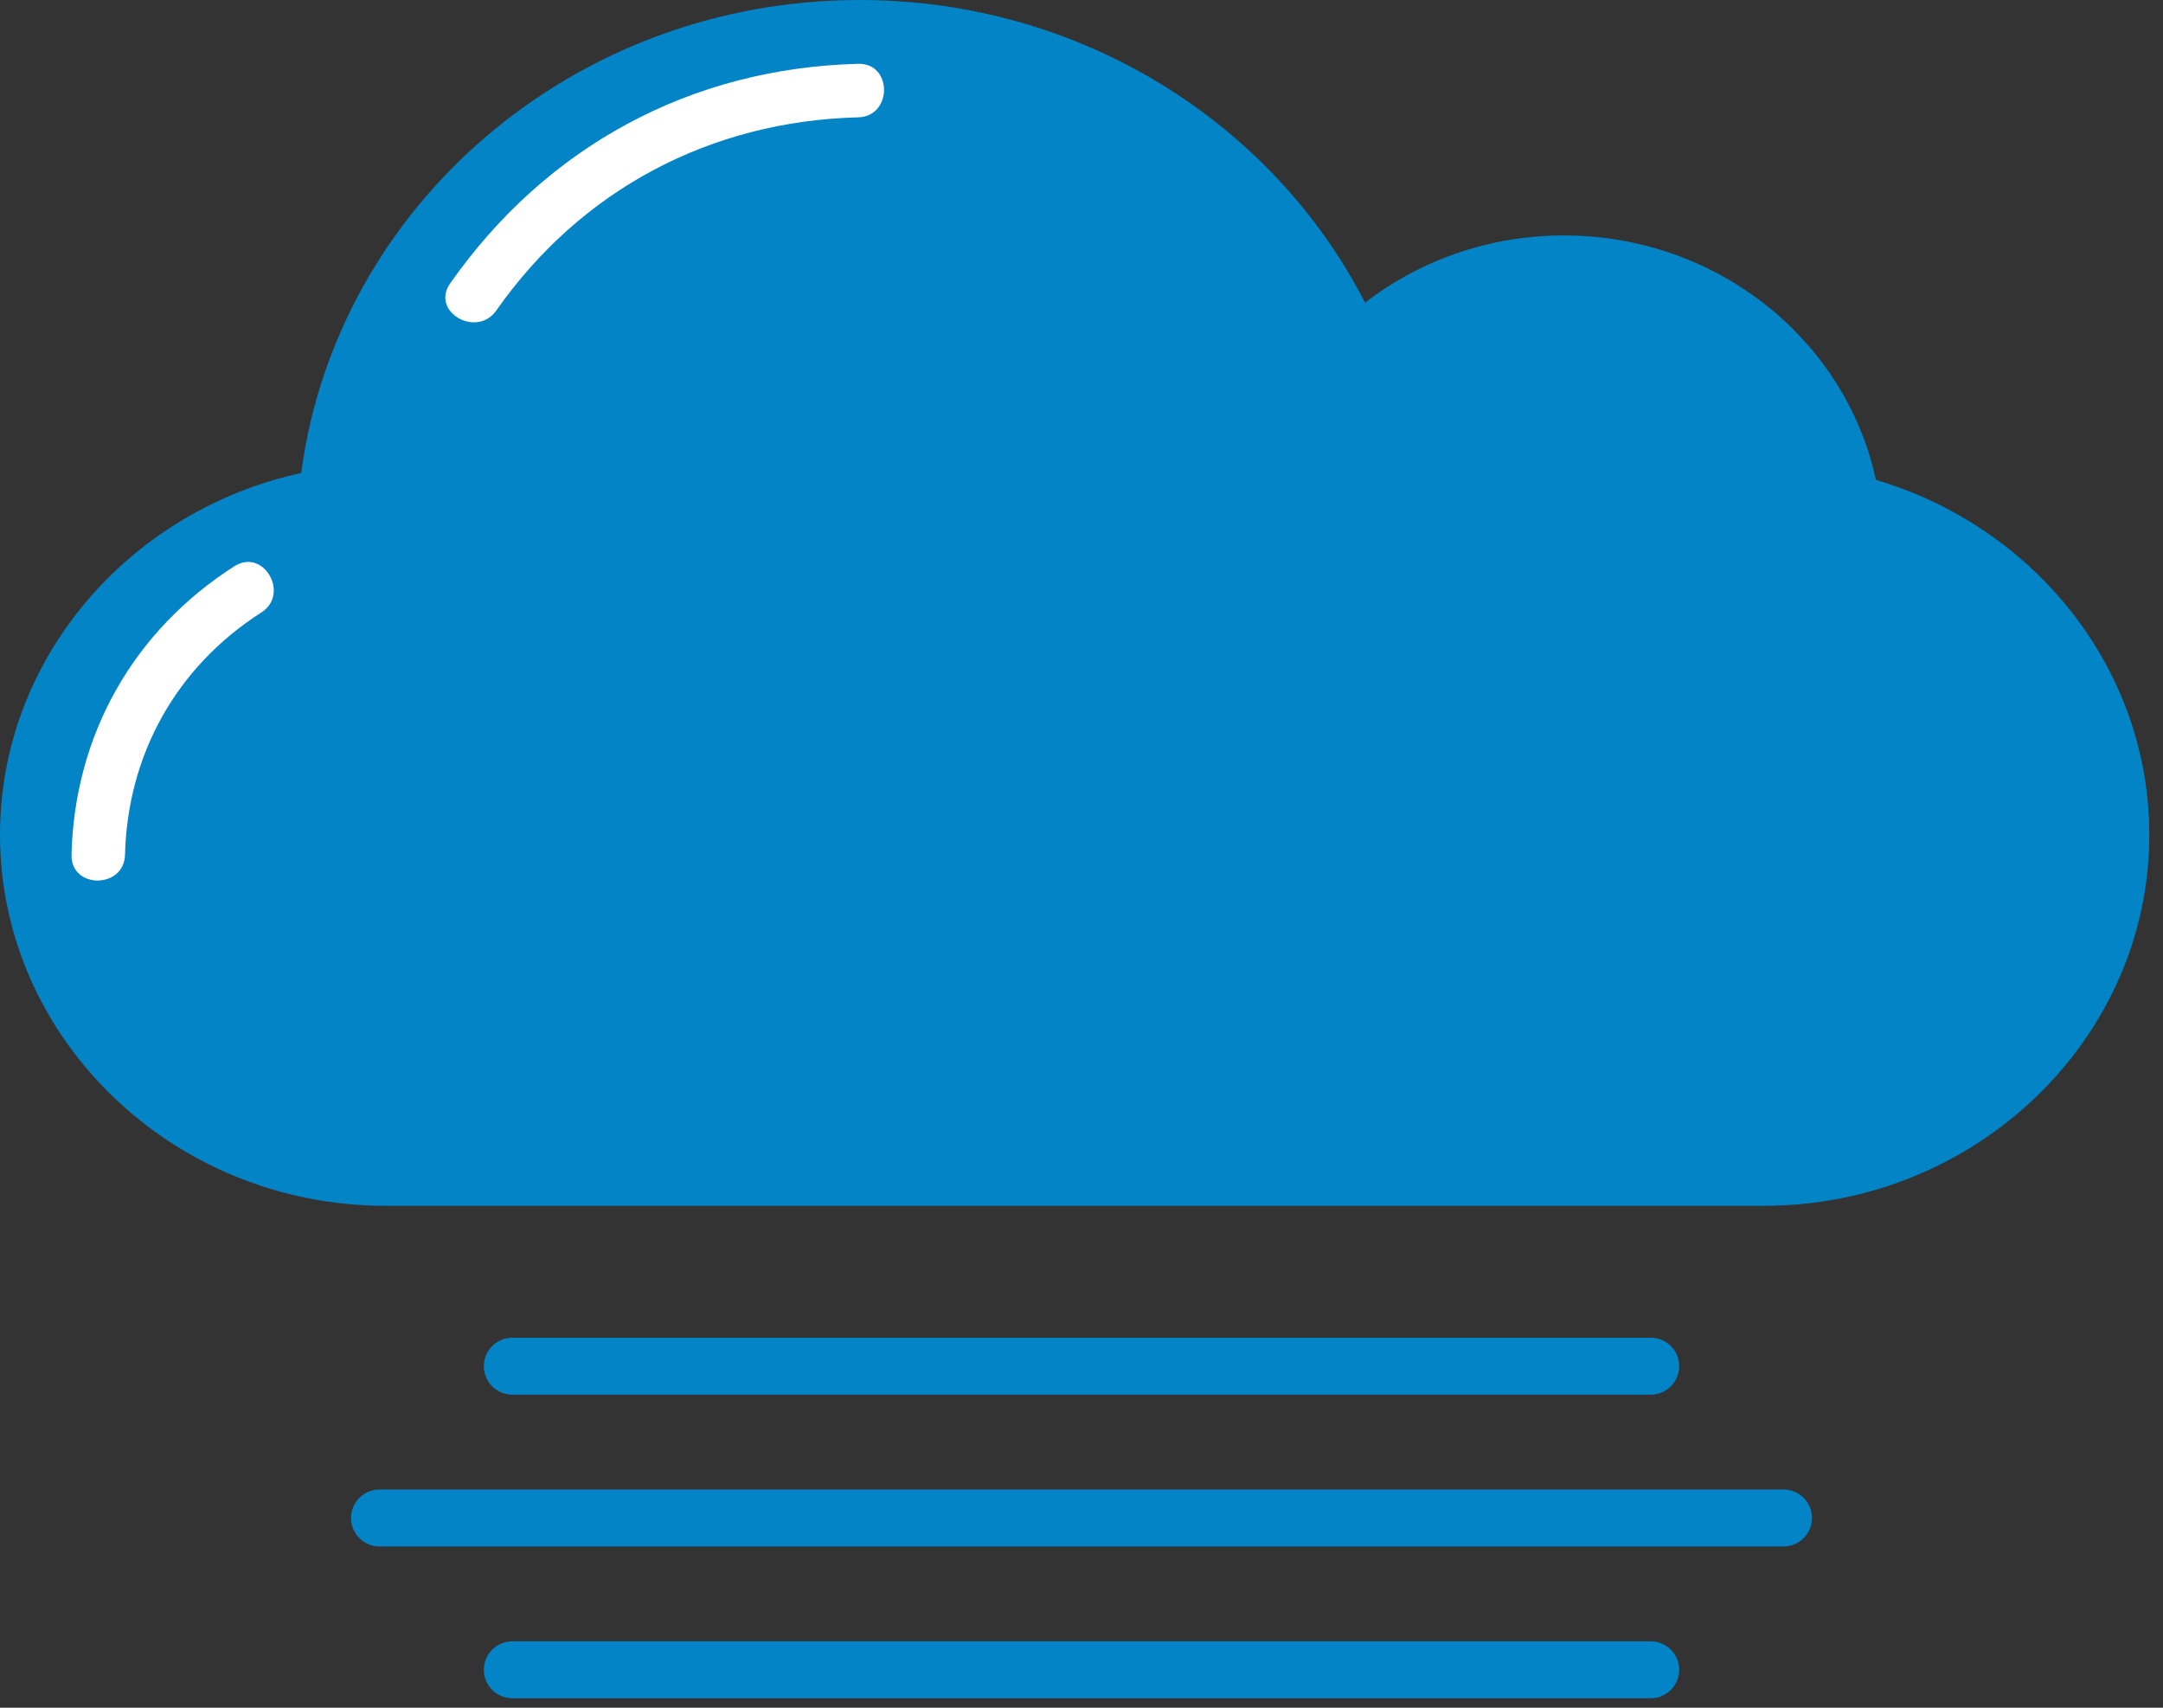<svg width="114" height="90" viewBox="0 0 114 90" fill="none" xmlns="http://www.w3.org/2000/svg">
<rect x="0" y="0" width="114" height="90" fill="#333333" stroke="none"/>
<path d="M98.867 25.292C97.29 17.937 90.526 12.408 82.419 12.408C78.454 12.408 74.817 13.738 71.944 15.95C67.1 6.502 56.997 0 45.311 0C30.201 0 17.736 10.87 15.874 24.929C6.821 26.892 0 34.705 0 43.991V43.998C0 54.75 9.139 63.547 20.308 63.547H92.97C104.14 63.547 113.278 54.75 113.278 43.998V43.991C113.278 35.21 107.183 27.74 98.867 25.292Z" fill="#0284C7"/>
<path d="M26.158 16.363C30.631 9.984 37.453 6.382 45.231 6.183C47.042 6.137 47.049 3.317 45.231 3.363C36.407 3.588 28.785 7.718 23.723 14.939C22.679 16.429 25.123 17.839 26.158 16.363Z" fill="white"/>
<path d="M6.589 45.045C6.723 39.748 9.31 35.133 13.774 32.278C15.298 31.303 13.886 28.861 12.351 29.843C7.025 33.249 3.929 38.726 3.769 45.045C3.723 46.86 6.543 46.859 6.589 45.045Z" fill="white"/>
<path d="M27 72H87" stroke="#0284C7" stroke-width="3" stroke-linecap="round"/>
<path d="M20 80H94" stroke="#0284C7" stroke-width="3" stroke-linecap="round"/>
<path d="M27 88H87" stroke="#0284C7" stroke-width="3" stroke-linecap="round"/>
</svg>
